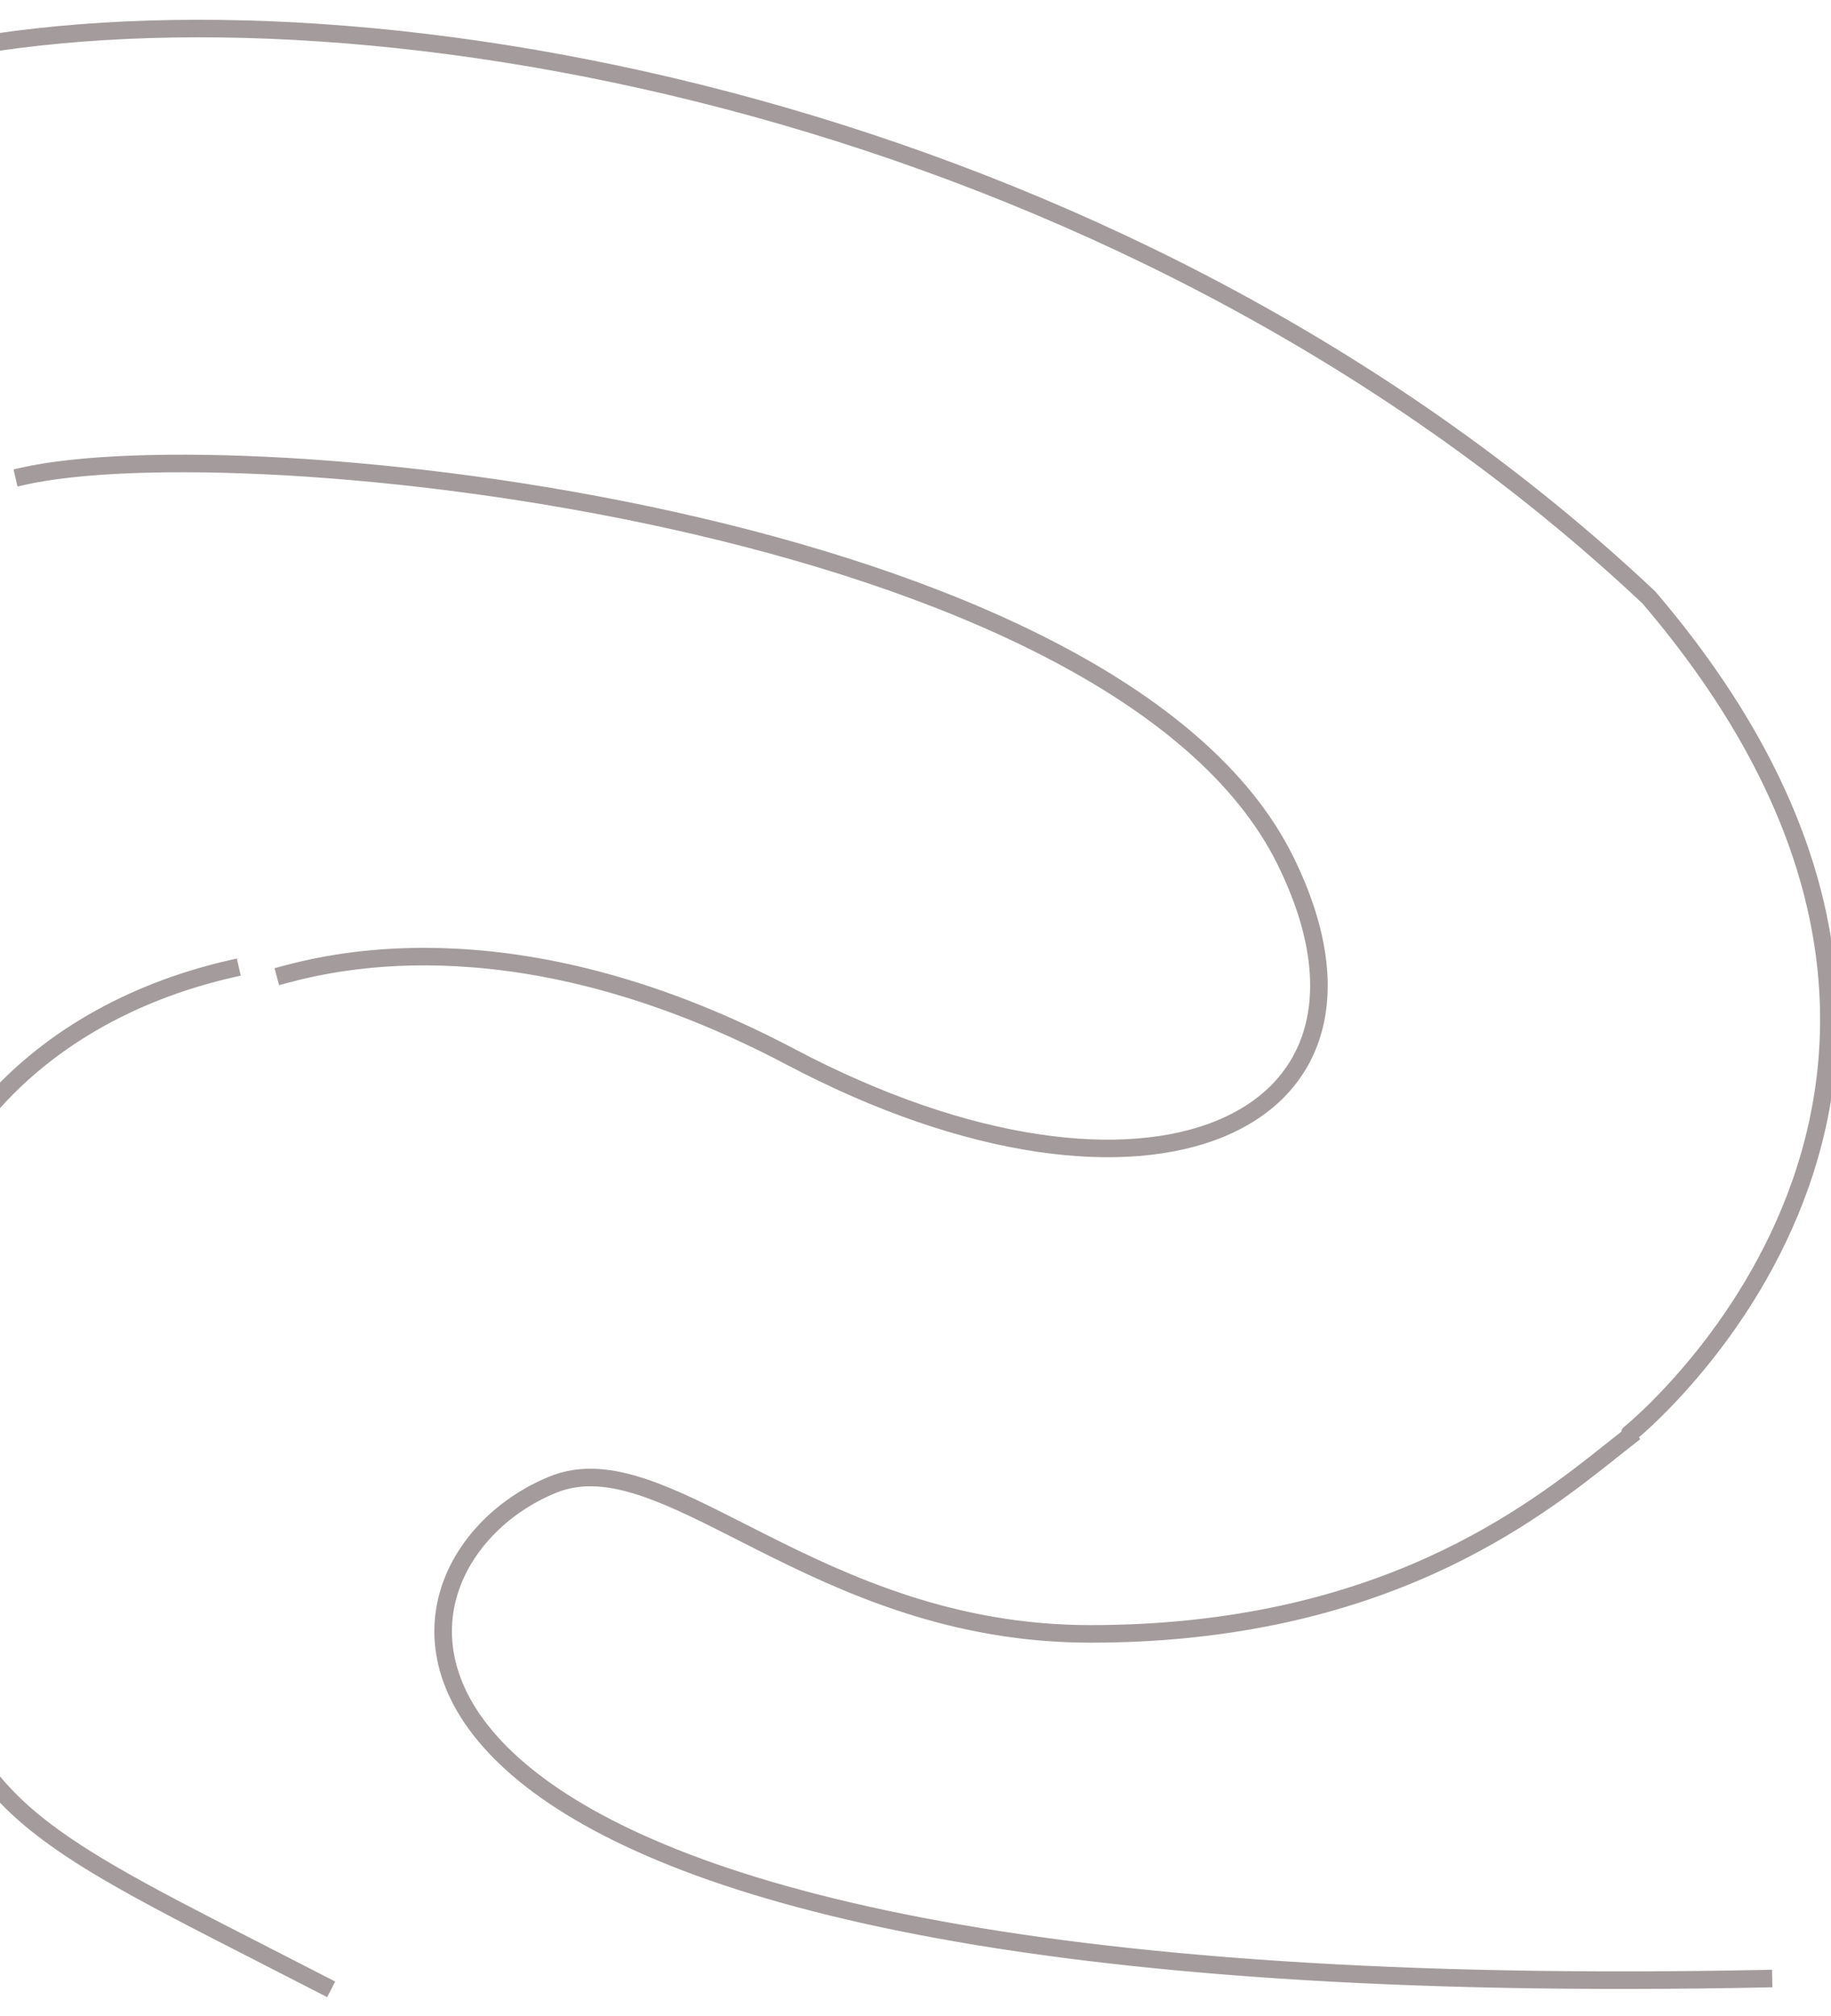 <svg width="417" height="459" viewBox="0 0 417 459" fill="none" xmlns="http://www.w3.org/2000/svg">
<g filter="url(#filter0_d_1_276)">
<path fill-rule="evenodd" clip-rule="evenodd" d="M-5.519 6.867C92.104 -9.289 259.667 23.79 375.152 132.375C398.79 160.061 410.309 185.755 414.314 208.71C418.321 231.67 414.816 251.922 408.36 268.726C401.902 285.533 392.491 298.892 384.691 308.05C380.792 312.628 377.297 316.154 374.779 318.534C373.52 319.724 372.506 320.627 371.807 321.232C371.458 321.535 371.187 321.762 371.005 321.914L370.907 321.995C370.862 322.032 370.826 322.062 370.798 322.085L370.746 322.127L370.734 322.137L370.731 322.139C370.731 322.139 370.73 322.139 370.746 322.159C370.773 322.193 370.845 322.284 371.043 322.53L371.242 322.779C371.356 322.92 371.356 322.92 371.357 322.919L371.361 322.916L371.375 322.904L371.43 322.859C371.464 322.832 371.509 322.795 371.565 322.749L371.644 322.683C371.805 322.549 372.032 322.358 372.317 322.113L372.462 321.988C373.171 321.374 374.196 320.461 375.466 319.261C378.007 316.859 381.527 313.307 385.452 308.698C393.303 299.481 402.784 286.027 409.293 269.084C415.804 252.138 419.342 231.703 415.3 208.538C411.257 185.373 399.641 159.512 375.894 131.705L375.876 131.684L375.857 131.666C260.129 22.837 92.233 -10.324 -5.682 5.88L-5.519 6.867ZM5.112 104.986C17.558 102.124 39.325 101.243 65.617 102.772C91.895 104.302 122.647 108.236 153.044 114.981C183.442 121.726 213.466 131.279 238.296 144.035C263.134 156.796 282.718 172.734 292.322 192.22C299.699 207.186 301.396 220.045 298.612 230.245C295.831 240.428 288.56 248.041 277.819 252.494C256.298 261.417 220.884 257.618 180.314 236.209C119.328 204.025 76.861 214.126 64.358 217.516L64.62 218.481C76.961 215.135 119.151 205.062 179.847 237.093C220.53 258.563 256.281 262.507 278.202 253.418C289.183 248.866 296.702 241.035 299.576 230.508C302.446 219.997 300.663 206.88 293.219 191.778C283.477 172.013 263.675 155.949 238.753 143.145C213.822 130.337 183.709 120.761 153.26 114.005C122.809 107.248 92.003 103.306 65.675 101.774C39.361 100.243 17.477 101.116 4.888 104.011L5.112 104.986ZM59.346 440.156C64.037 442.552 69.021 445.099 74.32 447.833L73.862 448.722C68.583 445.998 63.612 443.458 58.93 441.066L58.929 441.066L58.915 441.058C45.156 434.029 33.891 428.273 24.632 422.86C12.213 415.6 3.349 408.926 -3.135 400.562C-9.622 392.193 -13.696 382.169 -16.604 368.258C-19.51 354.357 -21.258 336.539 -23.073 312.565C-26.918 261.774 6.187 226.586 52.81 216.042L53.032 217.018C6.794 227.474 -25.877 262.286 -22.076 312.49C-20.26 336.469 -18.516 354.225 -15.625 368.054C-12.736 381.875 -8.709 391.74 -2.345 399.95C4.024 408.165 12.76 414.761 25.137 421.997C34.369 427.394 45.597 433.131 59.346 440.156ZM370.855 322.635C369.645 323.573 368.345 324.607 366.947 325.719C348.852 340.111 314.381 367.53 248.315 367.53C217.001 367.53 192.997 356.445 173.528 346.636C172.089 345.911 170.674 345.192 169.282 344.485C161.271 340.417 154.02 336.736 147.359 334.429C139.531 331.717 132.425 330.869 125.764 333.567C113.917 338.365 104.016 348.321 101.214 360.496C98.403 372.71 102.765 387.016 119.167 400.417C135.552 413.805 163.983 426.326 209.445 435.068C254.916 443.811 317.465 448.78 402.125 447.03L402.104 446.03C317.488 447.78 255.014 442.811 209.634 434.086C164.246 425.359 136 412.88 119.799 399.643C103.615 386.419 99.483 372.475 102.189 360.72C104.903 348.926 114.529 339.195 126.139 334.493C132.476 331.927 139.305 332.697 147.032 335.374C153.623 337.656 160.801 341.301 168.817 345.371L168.825 345.375C170.217 346.082 171.634 346.801 173.078 347.529C192.573 357.351 216.754 368.53 248.315 368.53C314.73 368.53 349.43 340.93 367.562 326.507C368.96 325.395 370.26 324.362 371.468 323.425L370.855 322.635Z" fill="#CA3434"/>
<path d="M375.152 132.375L376.292 131.401L376.239 131.339L376.179 131.283L375.152 132.375ZM-5.519 6.867L-6.999 7.112L-6.754 8.591L-5.274 8.347L-5.519 6.867ZM414.314 208.71L415.792 208.452L414.314 208.71ZM408.36 268.726L406.96 268.188V268.188L408.36 268.726ZM384.691 308.05L385.833 309.022L384.691 308.05ZM374.779 318.534L375.81 319.624H375.81L374.779 318.534ZM371.807 321.232L370.825 320.098H370.825L371.807 321.232ZM371.005 321.914L371.962 323.069L371.964 323.067L371.005 321.914ZM370.907 321.995L371.862 323.152L371.864 323.15L370.907 321.995ZM370.798 322.085L371.744 323.249L371.747 323.246L370.798 322.085ZM370.746 322.127L371.688 323.294L371.692 323.291L370.746 322.127ZM370.734 322.137L371.666 323.312L371.676 323.304L370.734 322.137ZM370.731 322.139L369.798 320.964L369.776 320.982L369.755 321L370.731 322.139ZM370.746 322.159L369.57 323.09L369.57 323.091L370.746 322.159ZM371.043 322.53L369.872 323.468L369.872 323.468L371.043 322.53ZM371.242 322.779L370.072 323.717L370.073 323.718L371.242 322.779ZM371.357 322.919L370.419 321.749L370.41 321.756L370.401 321.763L371.357 322.919ZM371.361 322.916L372.299 324.086L372.301 324.084L371.361 322.916ZM371.375 322.904L372.316 324.073L372.321 324.068L371.375 322.904ZM371.43 322.859L372.377 324.023L372.378 324.022L371.43 322.859ZM371.565 322.749L372.521 323.905L372.522 323.904L371.565 322.749ZM371.644 322.683L372.602 323.838L372.603 323.836L371.644 322.683ZM372.317 322.113L373.296 323.249L373.298 323.248L372.317 322.113ZM372.462 321.988L373.442 323.124L373.443 323.122L372.462 321.988ZM375.466 319.261L376.497 320.351L375.466 319.261ZM385.452 308.698L384.311 307.725L385.452 308.698ZM409.293 269.084L410.693 269.622L409.293 269.084ZM415.3 208.538L413.822 208.796L415.3 208.538ZM375.894 131.705L374.754 132.679L375.894 131.705ZM375.876 131.684L377.017 130.71L376.964 130.648L376.904 130.592L375.876 131.684ZM375.857 131.666L374.829 132.758L374.829 132.759L375.857 131.666ZM-5.682 5.88L-5.927 4.4L-7.407 4.645L-7.162 6.125L-5.682 5.88ZM65.617 102.772L65.53 104.27L65.617 102.772ZM5.112 104.986L3.65 105.322L3.986 106.784L5.448 106.448L5.112 104.986ZM153.044 114.981L152.719 116.445H152.719L153.044 114.981ZM238.296 144.035L237.61 145.369L238.296 144.035ZM292.322 192.22L290.977 192.883L292.322 192.22ZM298.612 230.245L297.165 229.85L298.612 230.245ZM277.819 252.494L278.394 253.88V253.88L277.819 252.494ZM180.314 236.209L181.014 234.882L180.314 236.209ZM64.358 217.516L63.965 216.068L62.517 216.461L62.91 217.909L64.358 217.516ZM64.62 218.481L63.172 218.874L63.564 220.321L65.012 219.929L64.62 218.481ZM179.847 237.093L179.147 238.42L179.847 237.093ZM278.202 253.418L278.777 254.804L278.202 253.418ZM299.576 230.508L298.129 230.113L299.576 230.508ZM293.219 191.778L294.564 191.114L293.219 191.778ZM238.753 143.145L238.067 144.48L238.753 143.145ZM153.26 114.005L152.935 115.469L153.26 114.005ZM65.675 101.774L65.588 103.272L65.675 101.774ZM4.888 104.011L4.552 102.55L3.09 102.886L3.426 104.348L4.888 104.011ZM74.32 447.833L75.653 448.521L76.34 447.188L75.008 446.501L74.32 447.833ZM59.346 440.156L58.663 441.491L59.346 440.156ZM73.862 448.722L73.174 450.055L74.507 450.743L75.195 449.41L73.862 448.722ZM58.93 441.066L58.208 442.381L58.228 442.392L58.248 442.402L58.93 441.066ZM58.929 441.066L59.651 439.751L59.63 439.74L59.61 439.729L58.929 441.066ZM58.915 441.058L58.232 442.394L58.233 442.395L58.915 441.058ZM24.632 422.86L23.875 424.155L24.632 422.86ZM-3.135 400.562L-1.949 399.643H-1.949L-3.135 400.562ZM-16.604 368.258L-15.136 367.952L-16.604 368.258ZM-23.073 312.565L-21.577 312.452L-23.073 312.565ZM52.81 216.042L54.273 215.711L53.942 214.249L52.48 214.579L52.81 216.042ZM53.032 217.018L53.362 218.481L54.826 218.15L54.494 216.686L53.032 217.018ZM-22.076 312.49L-23.571 312.604H-23.571L-22.076 312.49ZM-15.625 368.054L-17.094 368.361H-17.094L-15.625 368.054ZM-2.345 399.95L-3.53 400.868L-2.345 399.95ZM25.137 421.997L24.38 423.292L25.137 421.997ZM366.947 325.719L367.881 326.893V326.893L366.947 325.719ZM370.855 322.635L372.04 321.716L371.121 320.53L369.936 321.449L370.855 322.635ZM173.528 346.636L172.853 347.975L173.528 346.636ZM169.282 344.485L168.603 345.823H168.603L169.282 344.485ZM147.359 334.429L147.85 333.011L147.359 334.429ZM125.764 333.567L125.201 332.176L125.764 333.567ZM101.214 360.496L99.752 360.16V360.16L101.214 360.496ZM119.167 400.417L118.218 401.579L119.167 400.417ZM209.445 435.068L209.729 433.595L209.445 435.068ZM402.125 447.03L402.156 448.53L403.656 448.499L403.625 446.999L402.125 447.03ZM402.104 446.03L403.604 445.999L403.573 444.499L402.073 444.53L402.104 446.03ZM209.634 434.086L209.351 435.559L209.634 434.086ZM119.799 399.643L118.85 400.804L119.799 399.643ZM102.189 360.72L103.65 361.057V361.057L102.189 360.72ZM126.139 334.493L126.703 335.884H126.703L126.139 334.493ZM147.032 335.374L147.523 333.956L147.032 335.374ZM168.817 345.371L169.5 344.035L169.496 344.033L168.817 345.371ZM168.825 345.375L168.142 346.711L168.146 346.713L168.825 345.375ZM173.078 347.529L173.753 346.189H173.753L173.078 347.529ZM367.562 326.507L368.496 327.681V327.681L367.562 326.507ZM371.468 323.425L372.387 324.611L373.572 323.691L372.653 322.506L371.468 323.425ZM376.179 131.283C260.332 22.356 92.29 -10.841 -5.764 5.387L-5.274 8.347C91.918 -7.738 259.002 25.223 374.124 133.468L376.179 131.283ZM415.792 208.452C411.733 185.191 400.075 159.256 376.292 131.401L374.011 133.349C397.505 160.866 408.885 186.319 412.837 208.968L415.792 208.452ZM409.76 269.264C416.298 252.247 419.852 231.719 415.792 208.452L412.837 208.968C416.79 231.62 413.334 251.596 406.96 268.188L409.76 269.264ZM385.833 309.022C393.708 299.776 403.225 286.273 409.76 269.264L406.96 268.188C400.579 284.794 391.274 298.008 383.549 307.077L385.833 309.022ZM375.81 319.624C378.361 317.212 381.894 313.647 385.833 309.022L383.549 307.077C379.69 311.608 376.234 315.095 373.749 317.444L375.81 319.624ZM372.789 322.366C373.503 321.748 374.534 320.83 375.81 319.624L373.749 317.444C372.507 318.618 371.509 319.506 370.825 320.098L372.789 322.366ZM371.964 323.067C372.154 322.91 372.432 322.675 372.789 322.366L370.825 320.098C370.484 320.394 370.221 320.615 370.046 320.761L371.964 323.067ZM371.864 323.15L371.962 323.069L370.048 320.759L369.95 320.84L371.864 323.15ZM371.747 323.246C371.776 323.222 371.815 323.191 371.862 323.152L369.952 320.838C369.91 320.873 369.876 320.901 369.849 320.923L371.747 323.246ZM371.692 323.291L371.744 323.249L369.852 320.92L369.8 320.962L371.692 323.291ZM371.676 323.304L371.688 323.294L369.804 320.959L369.792 320.969L371.676 323.304ZM371.663 323.314L371.666 323.312L369.801 320.962L369.798 320.964L371.663 323.314ZM371.922 321.228C371.912 321.215 371.921 321.226 371.933 321.242C371.937 321.248 371.947 321.261 371.958 321.278C371.966 321.289 371.996 321.331 372.03 321.389C372.047 321.419 372.079 321.477 372.112 321.554C372.14 321.621 372.203 321.78 372.224 321.994C372.248 322.246 372.213 322.57 372.031 322.887C371.882 323.146 371.677 323.304 371.707 323.278L369.755 321C369.785 320.974 369.579 321.133 369.43 321.392C369.248 321.709 369.213 322.032 369.238 322.285C369.259 322.499 369.321 322.658 369.35 322.724C369.382 322.802 369.415 322.86 369.432 322.89C369.466 322.948 369.496 322.992 369.504 323.003C369.517 323.021 369.527 323.035 369.532 323.041C369.548 323.063 369.565 323.084 369.57 323.09L371.922 321.228ZM372.213 321.592C372.014 321.344 371.945 321.257 371.922 321.228L369.57 323.091C369.6 323.128 369.676 323.224 369.872 323.468L372.213 321.592ZM372.412 321.84L372.213 321.592L369.872 323.468L370.072 323.717L372.412 321.84ZM370.401 321.763C370.401 321.763 370.402 321.762 370.402 321.762C370.403 321.761 370.404 321.76 370.405 321.76C370.407 321.758 370.411 321.755 370.416 321.751C370.425 321.744 370.44 321.731 370.459 321.717C370.498 321.688 370.561 321.644 370.646 321.598C370.834 321.497 371.074 321.42 371.351 321.419C371.831 321.417 372.153 321.646 372.211 321.687C372.312 321.756 372.38 321.822 372.4 321.842C372.428 321.869 372.45 321.892 372.459 321.903C372.489 321.935 372.511 321.963 372.5 321.949C372.492 321.939 372.469 321.911 372.411 321.839L370.073 323.718C370.128 323.787 370.162 323.83 370.184 323.855C370.187 323.859 370.216 323.895 370.25 323.932C370.26 323.943 370.282 323.967 370.311 323.995C370.332 324.015 370.401 324.082 370.501 324.151C370.56 324.192 370.882 324.421 371.362 324.419C371.639 324.418 371.879 324.341 372.068 324.24C372.152 324.194 372.216 324.15 372.254 324.121C372.273 324.107 372.289 324.095 372.298 324.087C372.302 324.083 372.306 324.08 372.308 324.078C372.309 324.078 372.311 324.077 372.311 324.076C372.312 324.076 372.312 324.075 372.312 324.075L370.401 321.763ZM370.422 321.746L370.419 321.749L372.295 324.089L372.299 324.086L370.422 321.746ZM370.434 321.736L370.42 321.748L372.301 324.084L372.316 324.073L370.434 321.736ZM370.484 321.695L370.429 321.74L372.321 324.068L372.377 324.023L370.484 321.695ZM370.609 321.593C370.556 321.637 370.513 321.672 370.482 321.697L372.378 324.022C372.415 323.992 372.462 323.953 372.521 323.905L370.609 321.593ZM370.687 321.528L370.607 321.594L372.522 323.904L372.602 323.838L370.687 321.528ZM371.339 320.976C371.06 321.216 370.84 321.401 370.685 321.53L372.603 323.836C372.771 323.697 373.004 323.501 373.296 323.249L371.339 320.976ZM371.481 320.853L371.337 320.977L373.298 323.248L373.442 323.124L371.481 320.853ZM374.436 318.17C373.183 319.355 372.173 320.254 371.48 320.854L373.443 323.122C374.168 322.495 375.21 321.567 376.497 320.351L374.436 318.17ZM384.311 307.725C380.425 312.288 376.943 315.801 374.436 318.17L376.497 320.351C379.07 317.918 382.629 314.327 386.594 309.671L384.311 307.725ZM407.893 268.546C401.461 285.287 392.085 298.597 384.311 307.725L386.594 309.671C394.52 300.365 404.107 286.766 410.693 269.622L407.893 268.546ZM413.822 208.796C417.81 231.653 414.322 251.813 407.893 268.546L410.693 269.622C417.286 252.464 420.873 231.752 416.777 208.28L413.822 208.796ZM374.754 132.679C398.356 160.317 409.833 185.937 413.822 208.796L416.777 208.28C412.682 184.809 400.926 158.707 377.035 130.731L374.754 132.679ZM374.736 132.659L374.754 132.679L377.035 130.731L377.017 130.71L374.736 132.659ZM374.829 132.759L374.849 132.777L376.904 130.592L376.884 130.573L374.829 132.759ZM-5.437 7.36C92.048 -8.773 259.464 24.271 374.829 132.758L376.884 130.573C260.794 21.404 92.419 -11.876 -5.927 4.4L-5.437 7.36ZM-4.039 6.622L-4.202 5.635L-7.162 6.125L-6.999 7.112L-4.039 6.622ZM65.704 101.275C39.379 99.743 17.437 100.612 4.776 103.524L5.448 106.448C17.679 103.635 39.272 102.742 65.53 104.27L65.704 101.275ZM153.368 113.517C122.889 106.753 92.057 102.808 65.704 101.275L65.53 104.27C91.733 105.795 122.406 109.719 152.719 116.445L153.368 113.517ZM238.981 142.701C213.999 129.866 183.842 120.279 153.368 113.517L152.719 116.445C183.042 123.174 212.933 132.691 237.61 145.369L238.981 142.701ZM293.667 191.557C283.857 171.653 263.945 155.526 238.981 142.701L237.61 145.369C262.324 158.066 281.578 173.814 290.977 192.883L293.667 191.557ZM300.059 230.64C302.971 219.973 301.145 206.727 293.667 191.557L290.977 192.883C298.253 207.645 299.822 220.117 297.165 229.85L300.059 230.64ZM278.394 253.88C289.494 249.278 297.138 241.338 300.059 230.64L297.165 229.85C294.524 239.519 287.626 246.805 277.245 251.109L278.394 253.88ZM179.614 237.535C220.354 259.035 256.273 263.052 278.394 253.88L277.245 251.109C256.324 259.783 221.413 256.202 181.014 234.882L179.614 237.535ZM64.75 218.964C77.012 215.639 119.062 205.581 179.614 237.535L181.014 234.882C119.593 202.469 76.71 212.613 63.965 216.068L64.75 218.964ZM66.067 218.089L65.805 217.123L62.91 217.909L63.172 218.874L66.067 218.089ZM180.547 235.767C119.416 203.506 76.81 213.621 64.227 217.033L65.012 219.929C77.112 216.648 118.886 206.618 179.147 238.42L180.547 235.767ZM277.628 252.033C256.307 260.872 221.06 257.146 180.547 235.767L179.147 238.42C220 259.979 256.255 264.141 278.777 254.804L277.628 252.033ZM298.129 230.113C295.395 240.125 288.249 247.629 277.628 252.033L278.777 254.804C290.117 250.102 298.009 241.944 301.023 230.903L298.129 230.113ZM291.873 192.441C299.217 207.339 300.871 220.069 298.129 230.113L301.023 230.903C304.021 219.925 302.109 206.421 294.564 191.114L291.873 192.441ZM238.067 144.48C262.864 157.219 282.338 173.094 291.873 192.441L294.564 191.114C284.617 170.933 264.486 154.679 239.438 141.811L238.067 144.48ZM152.935 115.469C183.309 122.209 213.288 131.749 238.067 144.48L239.438 141.811C214.355 128.925 184.109 119.314 153.585 112.54L152.935 115.469ZM65.588 103.272C91.841 104.799 122.567 108.73 152.935 115.469L153.585 112.54C123.051 105.765 92.165 101.813 65.762 100.277L65.588 103.272ZM5.224 105.473C17.598 102.627 39.308 101.742 65.588 103.272L65.762 100.277C39.415 98.744 17.356 99.605 4.552 102.55L5.224 105.473ZM6.574 104.65L6.35 103.675L3.426 104.348L3.65 105.322L6.574 104.65ZM75.008 446.501C69.706 443.765 64.719 441.217 60.028 438.82L58.663 441.491C63.355 443.888 68.336 446.434 73.632 449.166L75.008 446.501ZM75.195 449.41L75.653 448.521L72.987 447.146L72.528 448.035L75.195 449.41ZM58.248 442.402C62.93 444.794 67.898 447.333 73.174 450.055L74.549 447.389C69.268 444.663 64.294 442.122 59.612 439.73L58.248 442.402ZM58.207 442.38L58.208 442.381L59.652 439.751L59.651 439.751L58.207 442.38ZM58.233 442.395L58.248 442.402L59.61 439.729L59.596 439.722L58.233 442.395ZM23.875 424.155C33.179 429.594 44.486 435.371 58.232 442.394L59.597 439.723C45.826 432.686 34.604 426.952 25.389 421.565L23.875 424.155ZM-4.32 401.481C2.336 410.068 11.392 416.857 23.875 424.155L25.389 421.565C13.034 414.342 4.362 407.784 -1.949 399.643L-4.32 401.481ZM-18.073 368.565C-15.136 382.612 -10.993 392.873 -4.32 401.481L-1.949 399.643C-8.252 391.513 -12.257 381.727 -15.136 367.952L-18.073 368.565ZM-24.568 312.678C-22.754 336.645 -21.001 354.555 -18.073 368.565L-15.136 367.952C-18.019 354.158 -19.761 336.433 -21.577 312.452L-24.568 312.678ZM52.48 214.579C5.277 225.254 -28.481 261.006 -24.568 312.678L-21.577 312.452C-25.356 262.542 7.098 227.918 53.141 217.505L52.48 214.579ZM54.494 216.686L54.273 215.711L51.347 216.374L51.569 217.349L54.494 216.686ZM-20.58 312.377C-22.452 287.646 -15.346 266.779 -2.131 250.805C11.098 234.814 30.514 223.648 53.362 218.481L52.701 215.555C29.312 220.844 9.274 232.312 -4.442 248.892C-18.172 265.489 -25.5 287.13 -23.571 312.604L-20.58 312.377ZM-14.157 367.747C-17.025 354.027 -18.764 336.363 -20.58 312.377L-23.571 312.604C-21.756 336.575 -20.007 354.423 -17.094 368.361L-14.157 367.747ZM-1.159 399.031C-7.338 391.06 -11.297 381.432 -14.157 367.747L-17.094 368.361C-14.176 382.318 -10.079 392.42 -3.53 400.868L-1.159 399.031ZM25.894 420.702C13.581 413.504 5.036 407.023 -1.159 399.031L-3.53 400.868C3.011 409.307 11.939 416.019 24.38 423.292L25.894 420.702ZM60.028 438.82C46.267 431.789 35.081 426.073 25.894 420.702L24.38 423.292C33.657 428.715 44.927 434.473 58.663 441.491L60.028 438.82ZM367.881 326.893C369.281 325.779 370.573 324.751 371.774 323.82L369.936 321.449C368.718 322.394 367.41 323.434 366.013 324.545L367.881 326.893ZM248.315 369.03C314.883 369.03 349.686 341.365 367.881 326.893L366.013 324.545C348.018 338.858 313.878 366.03 248.315 366.03V369.03ZM172.853 347.975C192.361 357.804 216.63 369.03 248.315 369.03V366.03C217.372 366.03 193.634 355.086 174.203 345.296L172.853 347.975ZM168.603 345.823C169.995 346.529 171.412 347.249 172.853 347.975L174.203 345.296C172.767 344.572 171.353 343.855 169.961 343.148L168.603 345.823ZM146.868 335.846C153.413 338.113 160.564 341.741 168.603 345.823L169.961 343.148C161.977 339.094 154.628 335.359 147.85 333.011L146.868 335.846ZM126.327 334.957C132.502 332.456 139.192 333.187 146.868 335.846L147.85 333.011C139.87 330.247 132.347 329.282 125.201 332.176L126.327 334.957ZM102.676 360.832C105.346 349.229 114.835 339.611 126.327 334.957L125.201 332.176C112.999 337.118 102.686 347.413 99.752 360.16L102.676 360.832ZM120.116 399.256C104.04 386.121 100.023 372.358 102.676 360.832L99.752 360.16C96.783 373.062 101.49 387.911 118.218 401.579L120.116 399.256ZM209.729 433.595C164.377 424.875 136.224 412.418 120.116 399.256L118.218 401.579C134.879 415.192 163.59 427.778 209.162 436.541L209.729 433.595ZM402.094 445.53C317.499 447.279 255.063 442.312 209.729 433.595L209.162 436.541C254.769 445.31 317.431 450.281 402.156 448.53L402.094 445.53ZM400.605 446.061L400.625 447.061L403.625 446.999L403.604 445.999L400.605 446.061ZM209.351 435.559C254.867 444.311 317.454 449.281 402.135 447.53L402.073 444.53C317.522 446.279 255.16 441.312 209.917 432.613L209.351 435.559ZM118.85 400.804C135.327 414.267 163.852 426.81 209.351 435.559L209.917 432.613C164.639 423.907 136.673 411.493 120.748 398.481L118.85 400.804ZM100.727 360.384C97.863 372.827 102.34 387.314 118.85 400.804L120.748 398.481C104.891 385.524 101.103 372.124 103.65 361.057L100.727 360.384ZM125.576 333.103C113.611 337.949 103.573 348.018 100.727 360.384L103.65 361.057C106.233 349.834 115.448 340.442 126.703 335.884L125.576 333.103ZM147.523 333.956C139.644 331.227 132.399 330.34 125.576 333.103L126.703 335.884C132.553 333.514 138.966 334.167 146.541 336.791L147.523 333.956ZM169.496 344.033C161.508 339.977 154.23 336.279 147.523 333.956L146.541 336.791C153.015 339.033 160.094 342.624 168.138 346.708L169.496 344.033ZM169.508 344.04L169.5 344.035L168.134 346.706L168.142 346.711L169.508 344.04ZM173.753 346.189C172.312 345.463 170.897 344.744 169.504 344.038L168.146 346.713C169.538 347.419 170.957 348.14 172.403 348.868L173.753 346.189ZM248.315 367.03C217.125 367.03 193.21 355.992 173.753 346.189L172.403 348.868C191.937 358.71 216.383 370.03 248.315 370.03V367.03ZM366.629 325.333C348.596 339.677 314.227 367.03 248.315 367.03V370.03C315.233 370.03 350.264 342.183 368.496 327.681L366.629 325.333ZM370.549 322.24C369.332 323.183 368.025 324.223 366.629 325.333L368.496 327.681C369.896 326.568 371.188 325.54 372.387 324.611L370.549 322.24ZM369.67 323.554L370.282 324.344L372.653 322.506L372.04 321.716L369.67 323.554Z" fill="#A49C9C"/>
</g>
<defs>
<filter id="filter0_d_1_276" x="-28.877" y="0.501" width="451.393" height="458.243" filterUnits="userSpaceOnUse" color-interpolation-filters="sRGB">
<feFlood flood-opacity="0" result="BackgroundImageFix"/>
<feColorMatrix in="SourceAlpha" type="matrix" values="0 0 0 0 0 0 0 0 0 0 0 0 0 0 0 0 0 0 127 0" result="hardAlpha"/>
<feOffset dy="4"/>
<feGaussianBlur stdDeviation="2"/>
<feComposite in2="hardAlpha" operator="out"/>
<feColorMatrix type="matrix" values="0 0 0 0 0.6 0 0 0 0 0.593 0 0 0 0 0.593 0 0 0 0.25 0"/>
<feBlend mode="normal" in2="BackgroundImageFix" result="effect1_dropShadow_1_276"/>
<feBlend mode="normal" in="SourceGraphic" in2="effect1_dropShadow_1_276" result="shape"/>
</filter>
</defs>
</svg>
